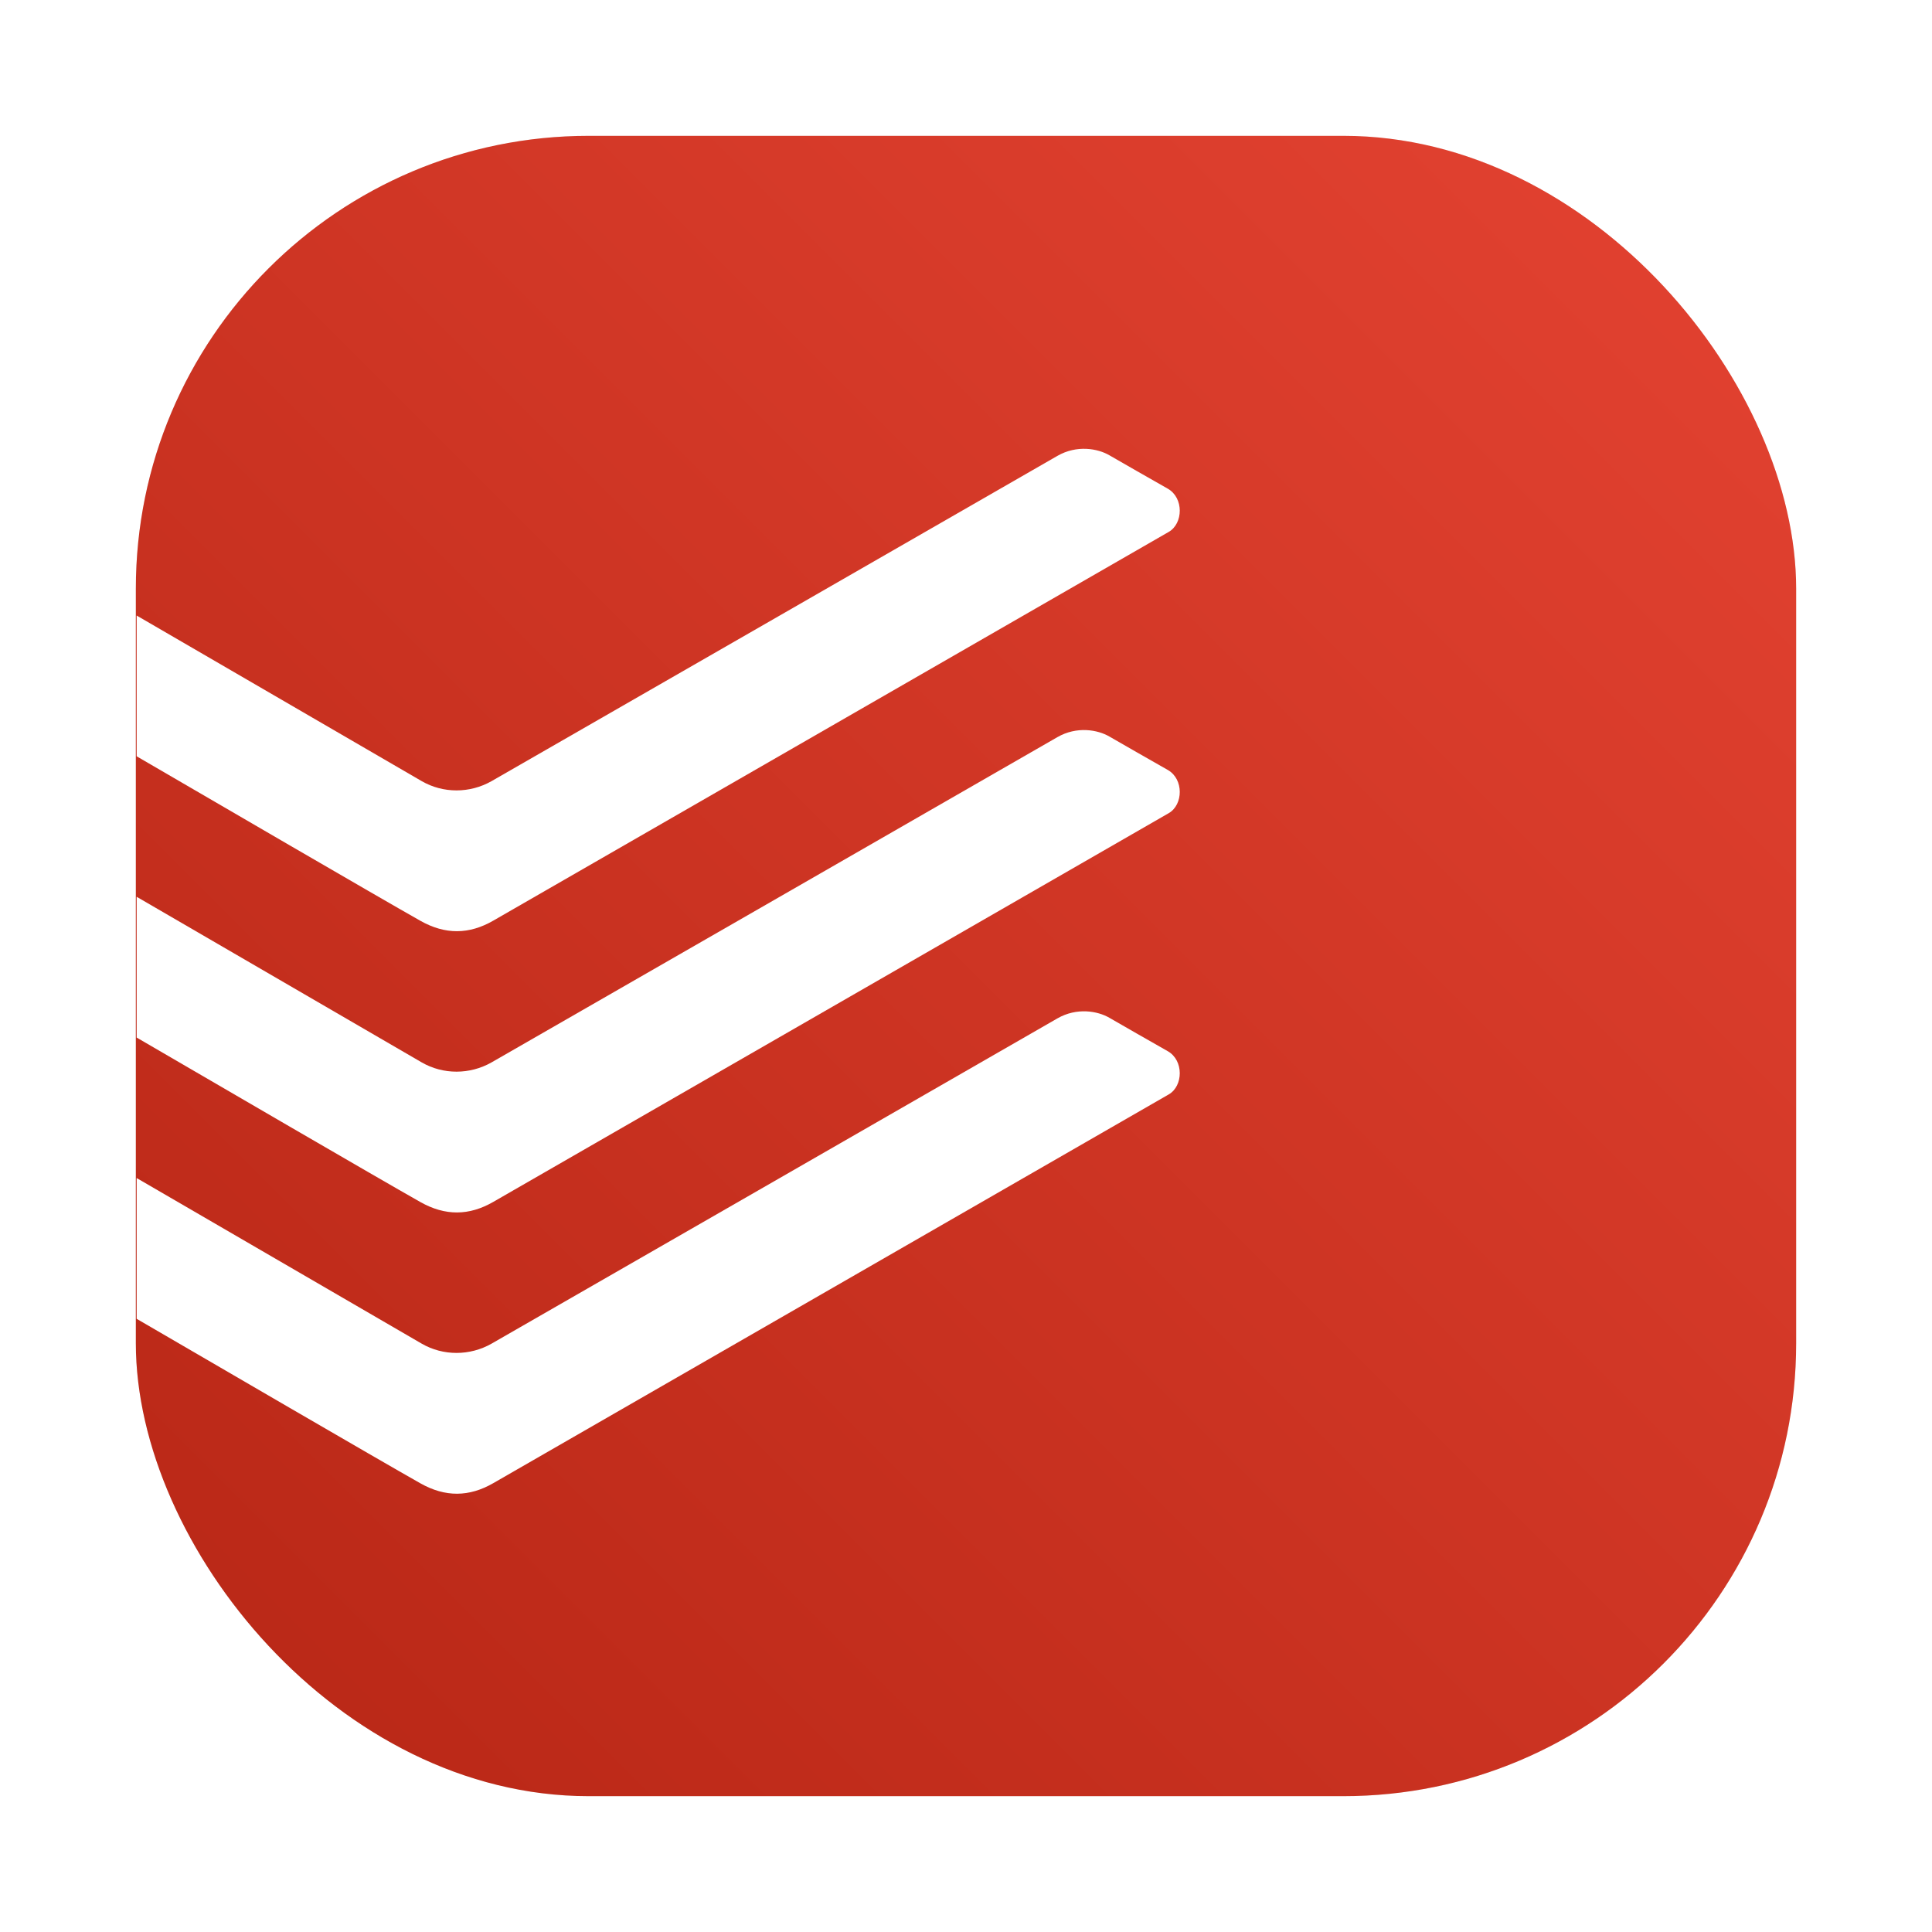 <svg id="svg290" version="1.1" viewBox="0 0 64 64" xmlns="http://www.w3.org/2000/svg">
    <defs id="defs278">
        <style id="style266" type="text/css"/>
        <style id="style268" type="text/css"/>
        <filter id="filter1057" x="-.027" y="-.027" width="1.054" height="1.054" color-interpolation-filters="sRGB">
            <feGaussianBlur id="feGaussianBlur270" stdDeviation="0.619"/>
        </filter>
        <linearGradient id="linearGradient1053" x1="-127" x2="-72" y1="60" y2="5" gradientTransform="translate(131.5 -.51)" gradientUnits="userSpaceOnUse">
            <stop id="stop273" stop-color="#b72615" offset="0"/>
            <stop id="stop275" stop-color="#e44332" offset="1"/>
        </linearGradient>
    </defs>
    <rect id="rect280" x="4.5" y="4.5" width="55" height="55" ry="15" fill="#141414" filter="url(#filter1057)" opacity=".3" stroke-linecap="round" stroke-width="2.744"/>
    <rect id="rect282" x="4.5" y="4.5" width="55" height="55" ry="15" fill="url(#linearGradient1053)" stroke-linecap="round" stroke-width="2.744"/>
    <circle id="circle284" cx="-1326.3" cy="-1241.6" r="0" fill="#5e4aa6"/>
    <circle id="circle286" cx="-226.72" cy="23.855" r="0" fill="#5e4aa6" fill-rule="evenodd"/>
    <g id="g3550" transform="matrix(.054 0 0 .054 -.495 -.435)" fill="#fff" fill-rule="evenodd">
        <path id="path3544" d="m311.757 572.83c18.088-10.425 405.501-233.36 414.392-238.495 8.872-5.121 9.316-20.835-0.609-26.5-9.937-5.664-28.8-16.38-35.82-20.487-7.144-4.168-19.995-6.486-31.914 0.379-4.948 2.855-336.042 193.231-347.109 199.522-13.246 7.529-29.638 7.626-42.84-0.013-10.423-6.034-174.857-101.584-174.857-101.584v86.356c42.564 24.786 148.391 86.421 174.038 100.9 15.308 8.643 29.96 8.429 44.719-0.078"/>
        <path id="path3546" d="m311.757 745.367c18.088-10.425 405.501-233.359 414.392-238.495 8.872-5.12 9.316-20.834-0.609-26.499-9.937-5.665-28.8-16.381-35.82-20.488-7.144-4.168-19.995-6.485-31.914 0.38-4.948 2.855-336.042 193.231-347.109 199.521-13.246 7.529-29.638 7.627-42.84-0.012-10.423-6.035-174.857-101.585-174.857-101.585v86.356c42.564 24.786 148.391 86.421 174.038 100.9 15.308 8.643 29.96 8.429 44.719-0.078"/>
        <path id="path3548" d="m311.757 917.905c18.088-10.425 405.501-233.359 414.392-238.495 8.872-5.121 9.316-20.834-0.609-26.499-9.937-5.665-28.8-16.381-35.82-20.488-7.144-4.168-19.995-6.486-31.914 0.379-4.948 2.855-336.042 193.232-347.109 199.522-13.246 7.529-29.638 7.627-42.84-0.013-10.423-6.034-174.857-101.584-174.857-101.584v86.356c42.564 24.786 148.391 86.421 174.038 100.9 15.308 8.643 29.96 8.429 44.719-0.078"/>
    </g>
</svg>
